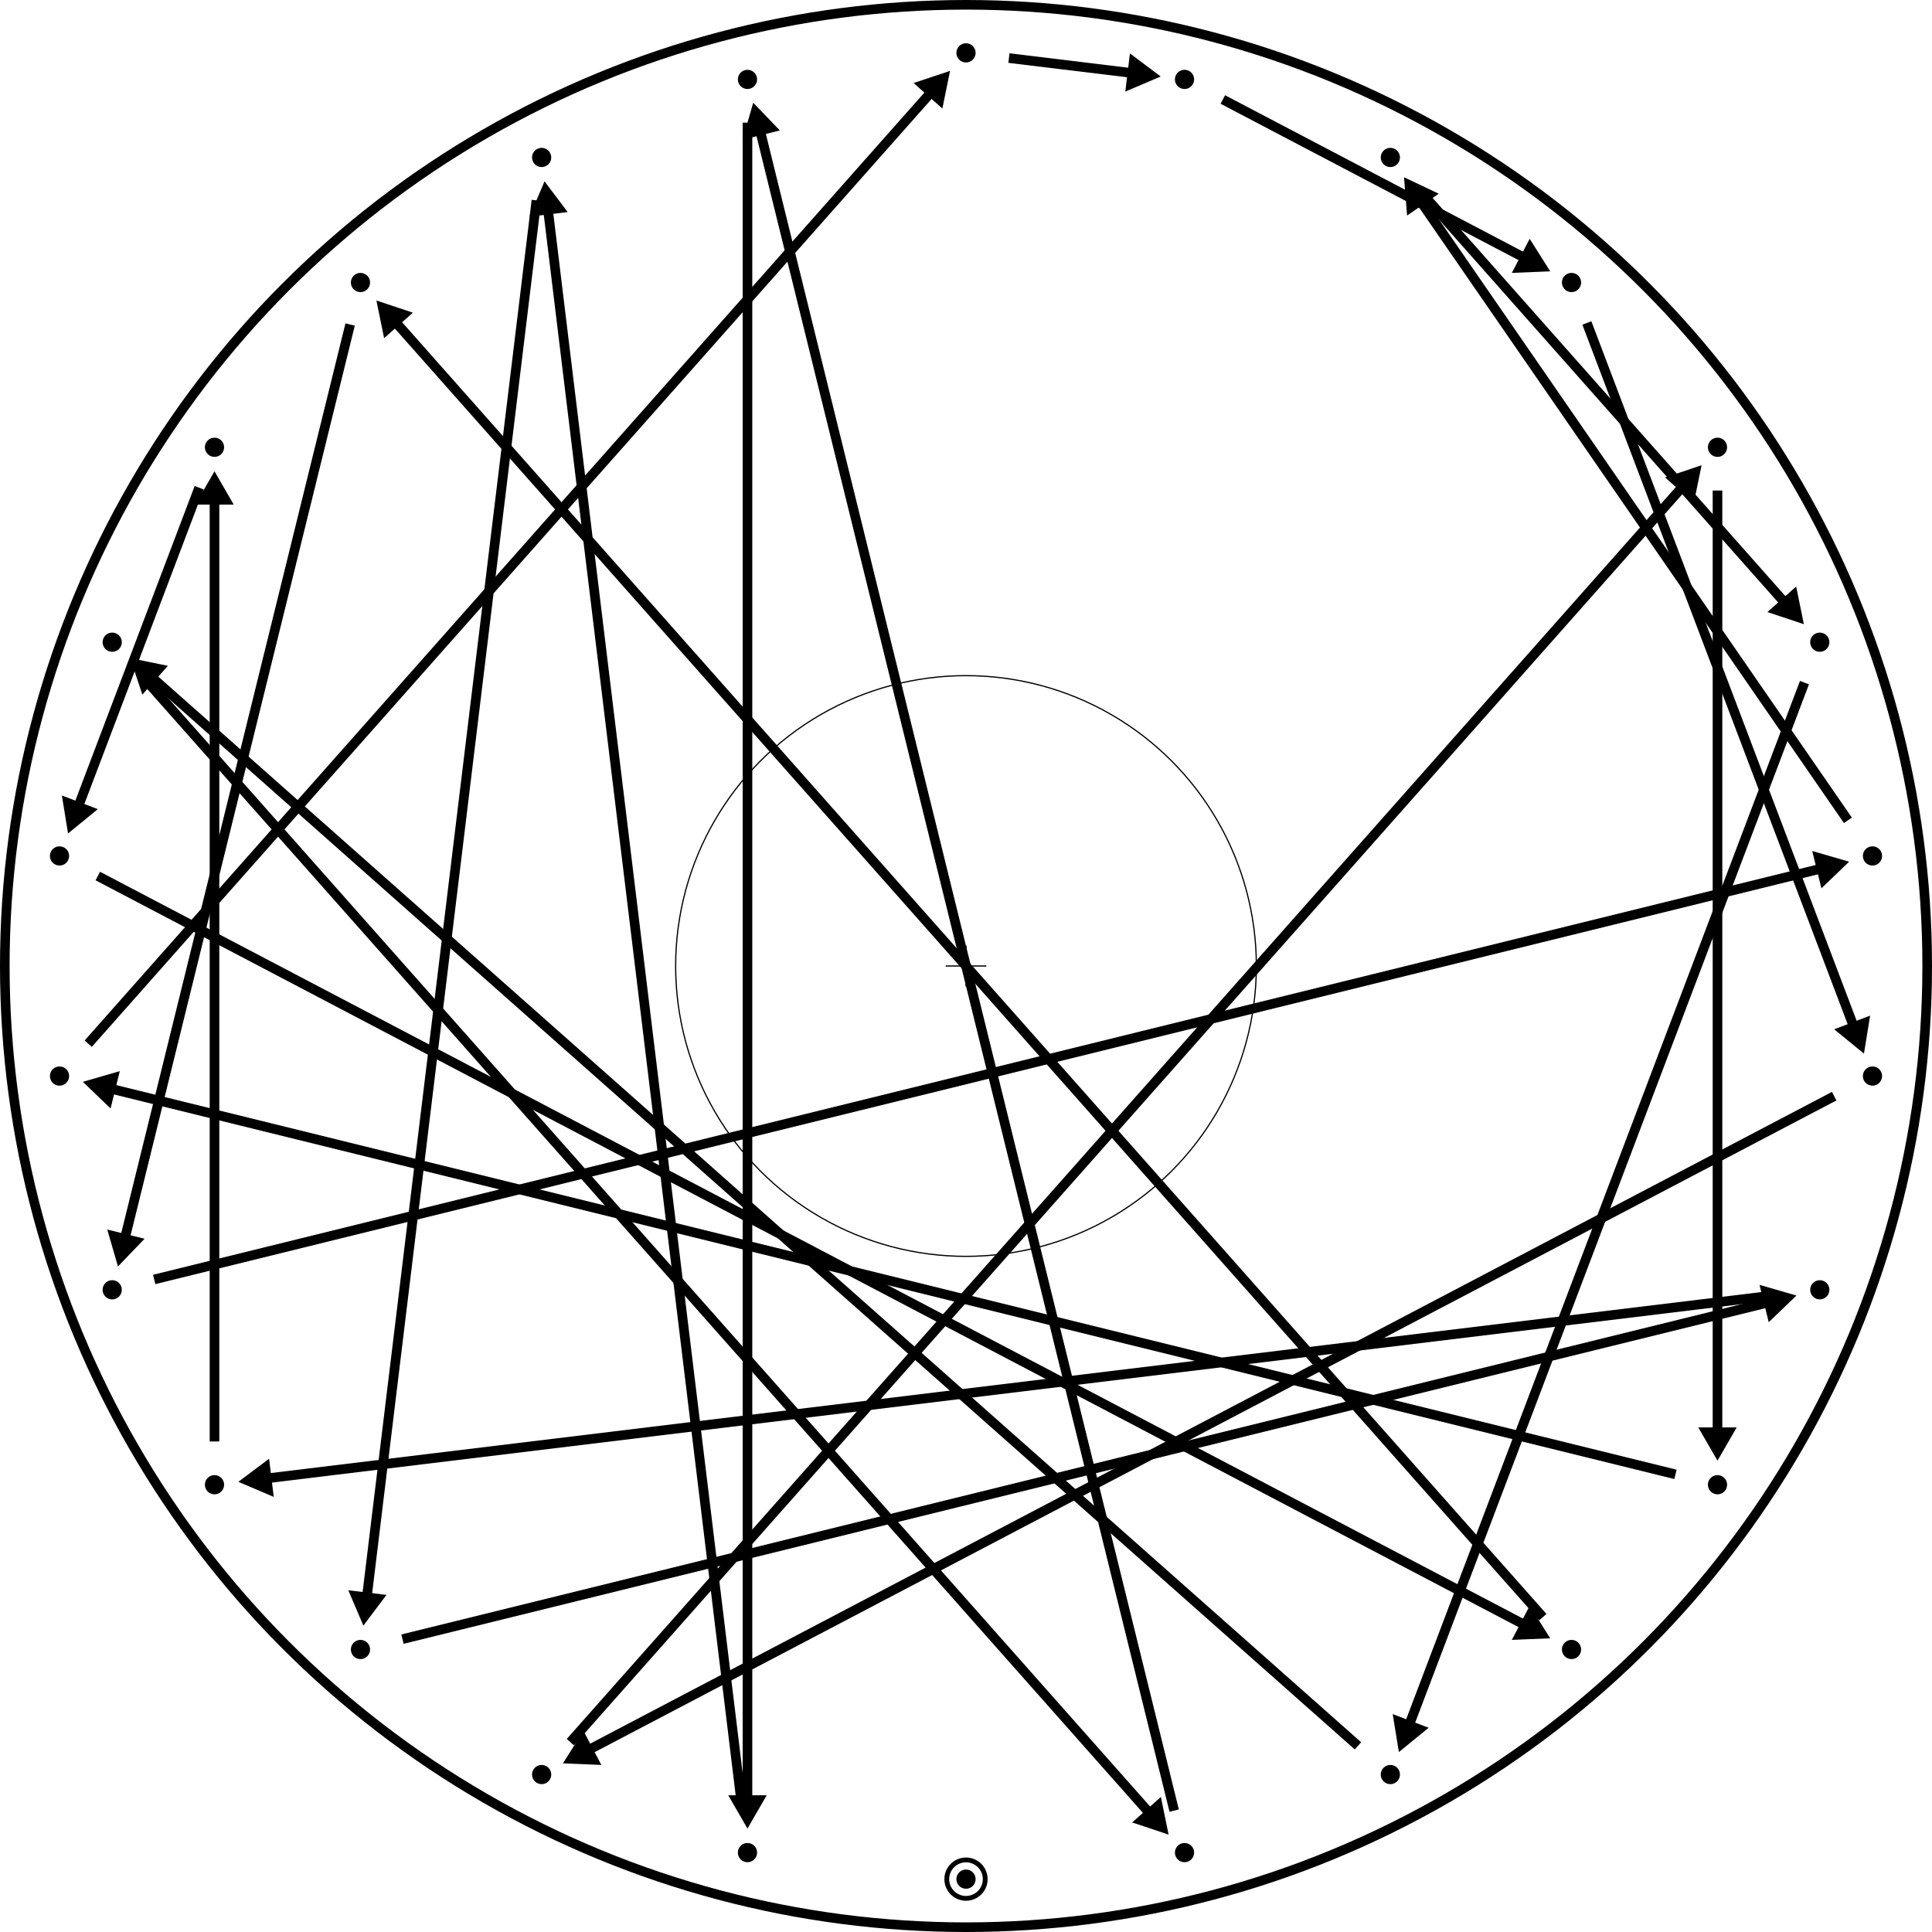 <?xml version="1.0" encoding="utf-8" ?>
<svg baseProfile="tiny" height="502.5" version="1.2" width="502.5" xmlns="http://www.w3.org/2000/svg" xmlns:ev="http://www.w3.org/2001/xml-events" xmlns:xlink="http://www.w3.org/1999/xlink"><defs /><circle cx="251.25" cy="251.25" fill="none" r="250.0" stroke="black" stroke-width="2.5" /><circle cx="251.25" cy="251.25" fill="none" r="75.521" stroke="black" stroke-width="0.312" /><line stroke="black" stroke-width="0.312" x1="245.964" x2="256.536" y1="251.25" y2="251.25" /><line stroke="black" stroke-width="0.312" x1="251.25" x2="251.25" y1="245.964" y2="256.536" /><circle cx="251.25" cy="13.75" fill="black" r="2.5" /><path d="M 262.418 15.106 296.919 19.295" fill="none" stroke="black" stroke-width="2.5" /><polyline fill="black" points="301.883,19.898 292.683,23.818 293.889,13.89 301.883,19.898" stroke="none" /><circle cx="308.087" cy="20.651" fill="black" r="2.5" /><path d="M 318.049 25.879 398.78 68.251" fill="none" stroke="black" stroke-width="2.5" /><polyline fill="black" points="403.207,70.574 393.216,70.977 397.863,62.122 403.207,70.574" stroke="none" /><circle cx="361.622" cy="40.954" fill="black" r="2.5" /><path d="M 369.082 49.375 465.856 158.611" fill="none" stroke="black" stroke-width="2.5" /><polyline fill="black" points="469.172,162.353 459.687,159.186 467.172,152.555 469.172,162.353" stroke="none" /><circle cx="408.742" cy="73.479" fill="black" r="2.5" /><path d="M 412.731 83.998 483.029 269.359" fill="none" stroke="black" stroke-width="2.5" /><polyline fill="black" points="484.802,274.034 477.056,267.709 486.406,264.163 484.802,274.034" stroke="none" /><circle cx="446.709" cy="116.335" fill="black" r="2.5" /><path d="M 446.709 127.585 446.709 374.915" fill="none" stroke="black" stroke-width="2.5" /><polyline fill="black" points="446.709,379.915 441.709,371.255 451.709,371.255 446.709,379.915" stroke="none" /><circle cx="473.316" cy="167.031" fill="black" r="2.5" /><path d="M 469.327 177.55 365.611 451.027" fill="none" stroke="black" stroke-width="2.5" /><polyline fill="black" points="363.838,455.702 362.234,445.832 371.584,449.377 363.838,455.702" stroke="none" /><circle cx="487.018" cy="222.623" fill="black" r="2.5" /><path d="M 480.628 213.364 368.012 50.213" fill="none" stroke="black" stroke-width="2.5" /><polyline fill="black" points="365.172,46.098 374.207,50.385 365.977,56.065 365.172,46.098" stroke="none" /><circle cx="487.018" cy="279.877" fill="black" r="2.5" /><path d="M 477.057 285.106 150.84 456.318" fill="none" stroke="black" stroke-width="2.5" /><polyline fill="black" points="146.412,458.641 151.757,450.189 156.404,459.044 146.412,458.641" stroke="none" /><circle cx="473.316" cy="335.469" fill="black" r="2.5" /><path d="M 462.148 336.825 66.959 384.809" fill="none" stroke="black" stroke-width="2.5" /><polyline fill="black" points="61.996,385.412 69.99,379.405 71.196,389.332 61.996,385.412" stroke="none" /><circle cx="446.709" cy="386.165" fill="black" r="2.5" /><path d="M 435.786 383.473 26.405 282.57" fill="none" stroke="black" stroke-width="2.5" /><polyline fill="black" points="21.55,281.373 31.155,278.591 28.762,288.3 21.55,281.373" stroke="none" /><circle cx="408.742" cy="429.021" fill="black" r="2.5" /><path d="M 401.282 420.601 101.218 81.899" fill="none" stroke="black" stroke-width="2.5" /><polyline fill="black" points="97.903,78.157 107.388,81.324 99.903,87.955 97.903,78.157" stroke="none" /><circle cx="361.622" cy="461.546" fill="black" r="2.5" /><path d="M 353.201 454.086 37.604 174.491" fill="none" stroke="black" stroke-width="2.5" /><polyline fill="black" points="33.862,171.176 43.66,173.176 37.029,180.661 33.862,171.176" stroke="none" /><circle cx="308.087" cy="481.849" fill="black" r="2.5" /><path d="M 305.395 470.926 197.105 31.574" fill="none" stroke="black" stroke-width="2.5" /><polyline fill="black" points="195.908,26.72 202.835,33.932 193.126,36.325 195.908,26.72" stroke="none" /><circle cx="251.25" cy="488.75" fill="black" r="2.5" /><circle cx="251.25" cy="488.75" fill="none" r="5.0" stroke="black" stroke-width="1.25" /><circle cx="194.412" cy="481.849" fill="black" r="2.5" /><path d="M 193.056 470.681 142.234 52.122" fill="none" stroke="black" stroke-width="2.5" /><polyline fill="black" points="141.632,47.159 147.639,55.153 137.712,56.358 141.632,47.159" stroke="none" /><circle cx="140.878" cy="461.546" fill="black" r="2.5" /><path d="M 148.338 453.125 439.249 124.755" fill="none" stroke="black" stroke-width="2.5" /><polyline fill="black" points="442.564,121.013 440.564,130.811 433.079,124.18 442.564,121.013" stroke="none" /><circle cx="93.758" cy="429.021" fill="black" r="2.5" /><path d="M 104.681 426.329 462.393 338.161" fill="none" stroke="black" stroke-width="2.5" /><polyline fill="black" points="467.248,336.964 460.036,343.892 457.643,334.182 467.248,336.964" stroke="none" /><circle cx="55.791" cy="386.165" fill="black" r="2.5" /><path d="M 55.791 374.915 55.791 127.585" fill="none" stroke="black" stroke-width="2.5" /><polyline fill="black" points="55.791,122.585 60.791,131.245 50.791,131.245 55.791,122.585" stroke="none" /><circle cx="29.184" cy="335.469" fill="black" r="2.5" /><path d="M 40.107 332.776 476.095 225.315" fill="none" stroke="black" stroke-width="2.5" /><polyline fill="black" points="480.95,224.118 473.738,231.046 471.345,221.336 480.95,224.118" stroke="none" /><circle cx="15.482" cy="279.877" fill="black" r="2.5" /><path d="M 22.942 271.457 243.79 22.171" fill="none" stroke="black" stroke-width="2.5" /><polyline fill="black" points="247.106,18.428 245.105,28.226 237.62,21.595 247.106,18.428" stroke="none" /><circle cx="15.482" cy="222.623" fill="black" r="2.5" /><path d="M 25.443 227.851 398.78 423.793" fill="none" stroke="black" stroke-width="2.5" /><polyline fill="black" points="403.207,426.117 393.216,426.519 397.863,417.665 403.207,426.117" stroke="none" /><circle cx="29.184" cy="167.031" fill="black" r="2.5" /><path d="M 36.644 175.452 300.627 473.428" fill="none" stroke="black" stroke-width="2.5" /><polyline fill="black" points="303.943,477.171 294.458,474.004 301.943,467.373 303.943,477.171" stroke="none" /><circle cx="55.791" cy="116.335" fill="black" r="2.5" /><path d="M 51.802 126.854 19.471 212.104" fill="none" stroke="black" stroke-width="2.5" /><polyline fill="black" points="17.698,216.779 16.094,206.908 25.444,210.454 17.698,216.779" stroke="none" /><circle cx="93.758" cy="73.479" fill="black" r="2.5" /><path d="M 91.066 84.402 31.876 324.546" fill="none" stroke="black" stroke-width="2.5" /><polyline fill="black" points="30.679,329.4 27.897,319.795 37.607,322.188 30.679,329.4" stroke="none" /><circle cx="140.878" cy="40.954" fill="black" r="2.5" /><path d="M 139.522 52.122 95.114 417.853" fill="none" stroke="black" stroke-width="2.5" /><polyline fill="black" points="94.512,422.817 90.592,413.617 100.519,414.822 94.512,422.817" stroke="none" /><circle cx="194.412" cy="20.651" fill="black" r="2.5" /><path d="M 194.413 31.901 194.413 470.599" fill="none" stroke="black" stroke-width="2.5" /><polyline fill="black" points="194.412,475.599 189.412,466.938 199.412,466.938 194.412,475.599" stroke="none" /></svg>